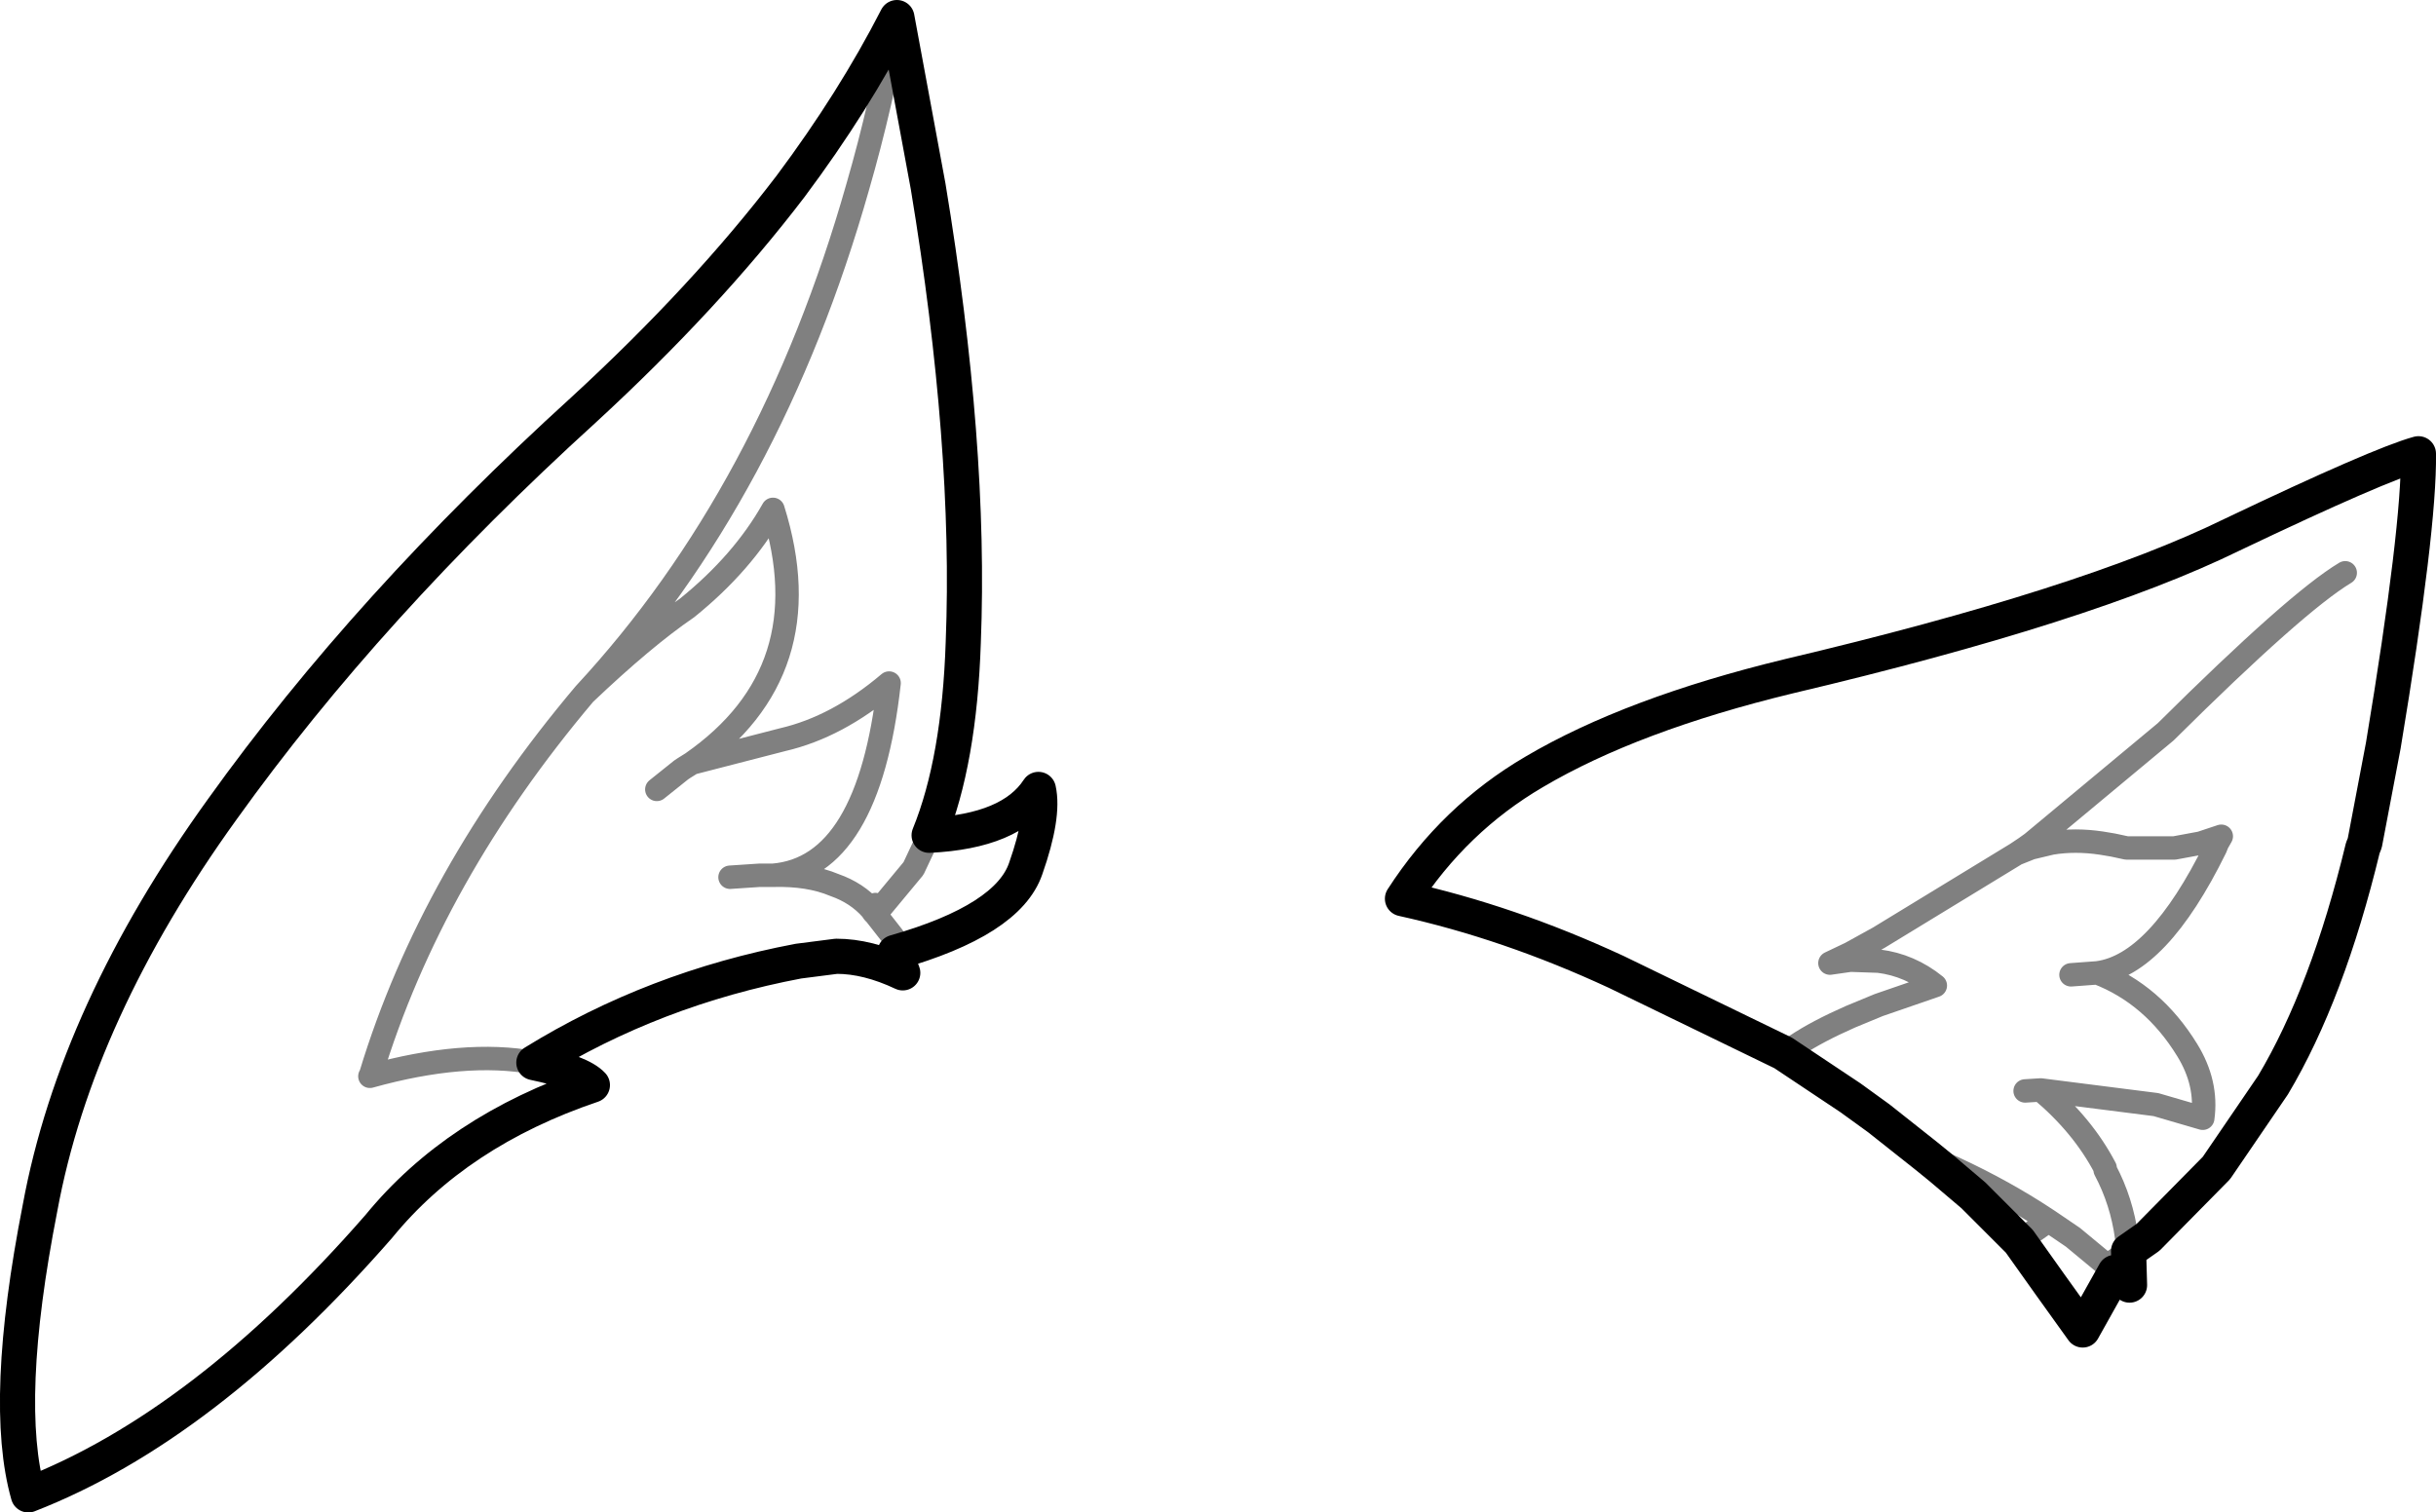 <?xml version="1.0" encoding="UTF-8" standalone="no"?>
<svg xmlns:xlink="http://www.w3.org/1999/xlink" height="77.5px" width="124.8px" xmlns="http://www.w3.org/2000/svg">
  <g transform="matrix(1.0, 0.0, 0.0, 1.0, 0.9, 0.9)">
    <path d="M90.45 53.05 L91.15 52.65 Q92.2 51.95 93.9 51.2 L95.35 50.6 98.25 49.6 Q96.95 48.55 95.35 48.35 L93.9 48.3 92.85 48.45 93.9 47.95 95.35 47.15 102.4 42.85 102.85 42.55 103.2 42.3 110.05 36.6 Q116.75 29.95 119.25 28.45 M102.4 42.85 L103.15 42.55 104.2 42.3 Q105.4 42.1 106.75 42.3 L107.35 42.4 108.05 42.55 110.5 42.55 111.85 42.3 112.9 41.95 112.7 42.3 112.6 42.55 Q109.65 48.55 106.55 48.95 109.4 50.05 111.15 52.9 112.2 54.6 111.95 56.4 L109.55 55.7 103.65 54.95 Q105.8 56.75 106.95 58.95 L106.95 59.05 Q107.8 60.65 108.05 62.5 L108.15 63.2 107.05 63.95 105.3 62.5 104.05 61.65 102.85 62.5 102.75 62.55 102.55 62.7 M97.75 58.3 L99.2 58.95 Q101.8 60.15 104.05 61.65 M106.55 48.95 L105.2 49.05 M102.85 55.0 L103.65 54.95 M107.45 64.3 L107.05 63.95 M102.75 62.55 L99.2 58.95 M45.05 0.0 Q44.25 4.5 43.05 8.65 38.6 24.35 29.05 34.65 32.1 31.75 34.3 30.25 37.15 27.95 38.7 25.2 41.3 33.5 34.55 38.2 L39.2 37.0 Q42.0 36.35 44.65 34.1 43.6 43.55 38.7 43.95 40.55 43.9 41.85 44.45 43.0 44.85 43.75 45.7 L43.95 45.45 M44.95 47.9 L44.85 47.1 43.95 45.95 43.9 45.9 43.85 45.85 43.75 45.7 M43.95 45.95 L45.9 43.6 46.7 41.9 M38.7 43.95 L38.0 43.95 36.5 44.05 M32.75 39.55 L34.0 38.55 34.15 38.45 34.55 38.2 M26.45 53.55 Q22.9 52.9 18.05 54.25 L18.1 54.15 Q21.2 43.95 29.05 34.65" fill="none" stroke="#000000" stroke-linecap="round" stroke-linejoin="round" stroke-opacity="0.498" stroke-width="1.2"/>
    <path d="M108.15 63.2 L109.15 62.5 112.65 58.95 115.55 54.7 Q118.35 50.0 120.15 42.55 L120.25 42.3 121.2 37.3 Q123.05 26.15 123.0 22.35 121.0 22.9 113.45 26.5 106.0 30.15 90.75 33.75 82.7 35.7 77.7 38.65 73.6 41.05 70.95 45.15 76.4 46.35 81.9 48.9 L90.45 53.05 93.9 55.35 95.35 56.4 97.75 58.3 98.55 58.95 100.2 60.35 102.35 62.5 102.55 62.7 104.15 64.95 105.8 67.25 107.45 64.3 108.2 64.95 108.15 63.2 M45.05 0.0 L46.65 8.65 Q48.85 21.95 48.45 32.0 48.25 38.1 46.7 41.9 50.9 41.7 52.3 39.55 52.6 40.9 51.65 43.6 50.75 46.25 44.95 47.9 L45.35 48.95 Q43.55 48.1 41.95 48.1 L40.0 48.35 Q32.6 49.75 26.45 53.55 28.85 54.05 29.45 54.7 22.5 57.05 18.5 61.95 9.55 72.2 0.55 75.7 -0.8 70.95 1.15 61.0 3.0 50.95 10.5 40.55 17.95 30.15 29.0 20.1 35.25 14.35 39.6 8.65 42.85 4.3 45.05 0.0" fill="none" stroke="#000000" stroke-linecap="round" stroke-linejoin="round" stroke-width="1.8"/>
  </g>
</svg>
